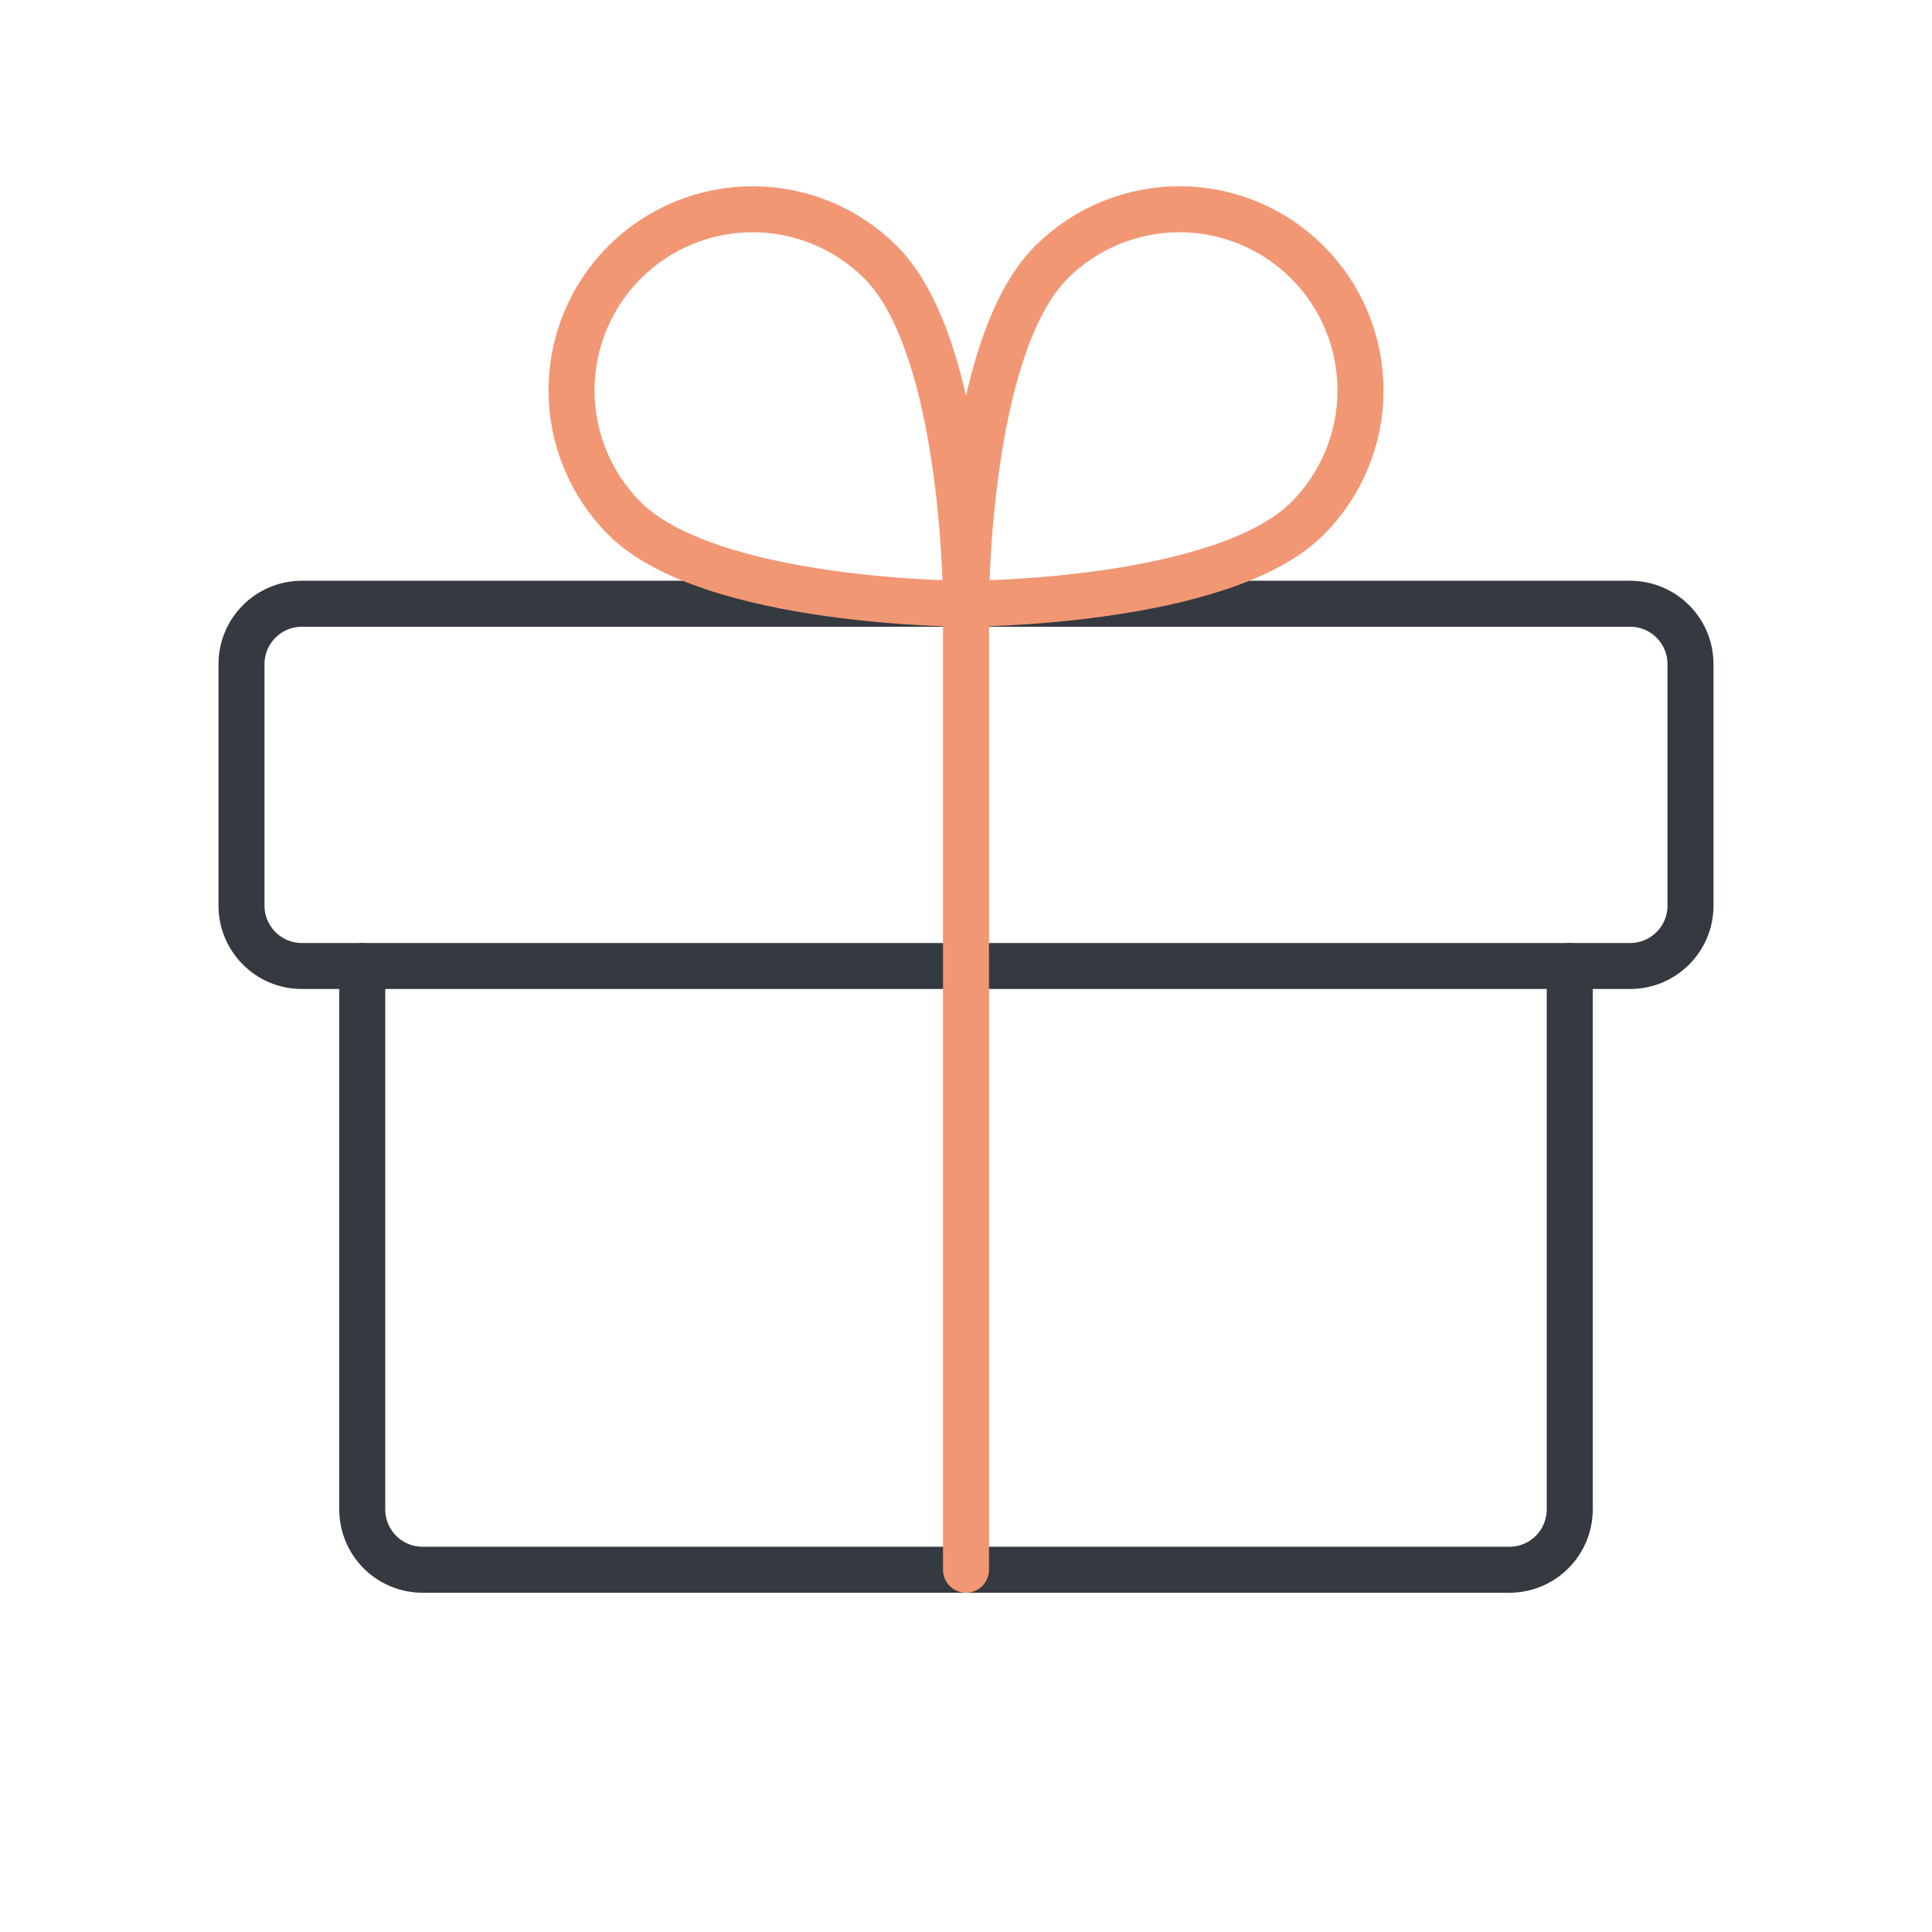 <svg width="42" height="42" viewBox="0 0 42 42" fill="none" xmlns="http://www.w3.org/2000/svg">
<g clip-path="url(#clip0_7944_11740)">
<path d="M35.438 13.125H6.562C5.838 13.125 5.25 13.713 5.25 14.438V19.688C5.25 20.412 5.838 21 6.562 21H35.438C36.162 21 36.75 20.412 36.75 19.688V14.438C36.75 13.713 36.162 13.125 35.438 13.125Z" stroke="#343A40" stroke-linecap="round" stroke-linejoin="round"/>
<path d="M34.125 21V32.812C34.125 33.161 33.987 33.494 33.741 33.741C33.494 33.987 33.161 34.125 32.812 34.125H9.188C8.839 34.125 8.506 33.987 8.259 33.741C8.013 33.494 7.875 33.161 7.875 32.812V21" stroke="#343A40" stroke-linecap="round" stroke-linejoin="round"/>
<path d="M21 13.125V34.125" stroke="#F29774" stroke-linecap="round" stroke-linejoin="round"/>
<path d="M28.425 11.269C26.569 13.125 21 13.125 21 13.125C21 13.125 21 7.557 22.856 5.701C23.595 4.963 24.596 4.549 25.64 4.549C26.684 4.549 27.685 4.964 28.423 5.702C29.161 6.44 29.576 7.441 29.576 8.485C29.577 9.529 29.162 10.53 28.425 11.269V11.269Z" stroke="#F29774" stroke-linecap="round" stroke-linejoin="round"/>
<path d="M13.575 11.269C15.432 13.125 21 13.125 21 13.125C21 13.125 21 7.557 19.144 5.701C18.405 4.963 17.404 4.549 16.36 4.549C15.316 4.549 14.315 4.964 13.577 5.702C12.839 6.44 12.424 7.441 12.424 8.485C12.424 9.529 12.838 10.53 13.575 11.269V11.269Z" stroke="#F29774" stroke-linecap="round" stroke-linejoin="round"/>
</g>
<defs>
<clipPath id="clip0_7944_11740">
<rect width="42" height="42" fill="white"/>
</clipPath>
</defs>
</svg>
